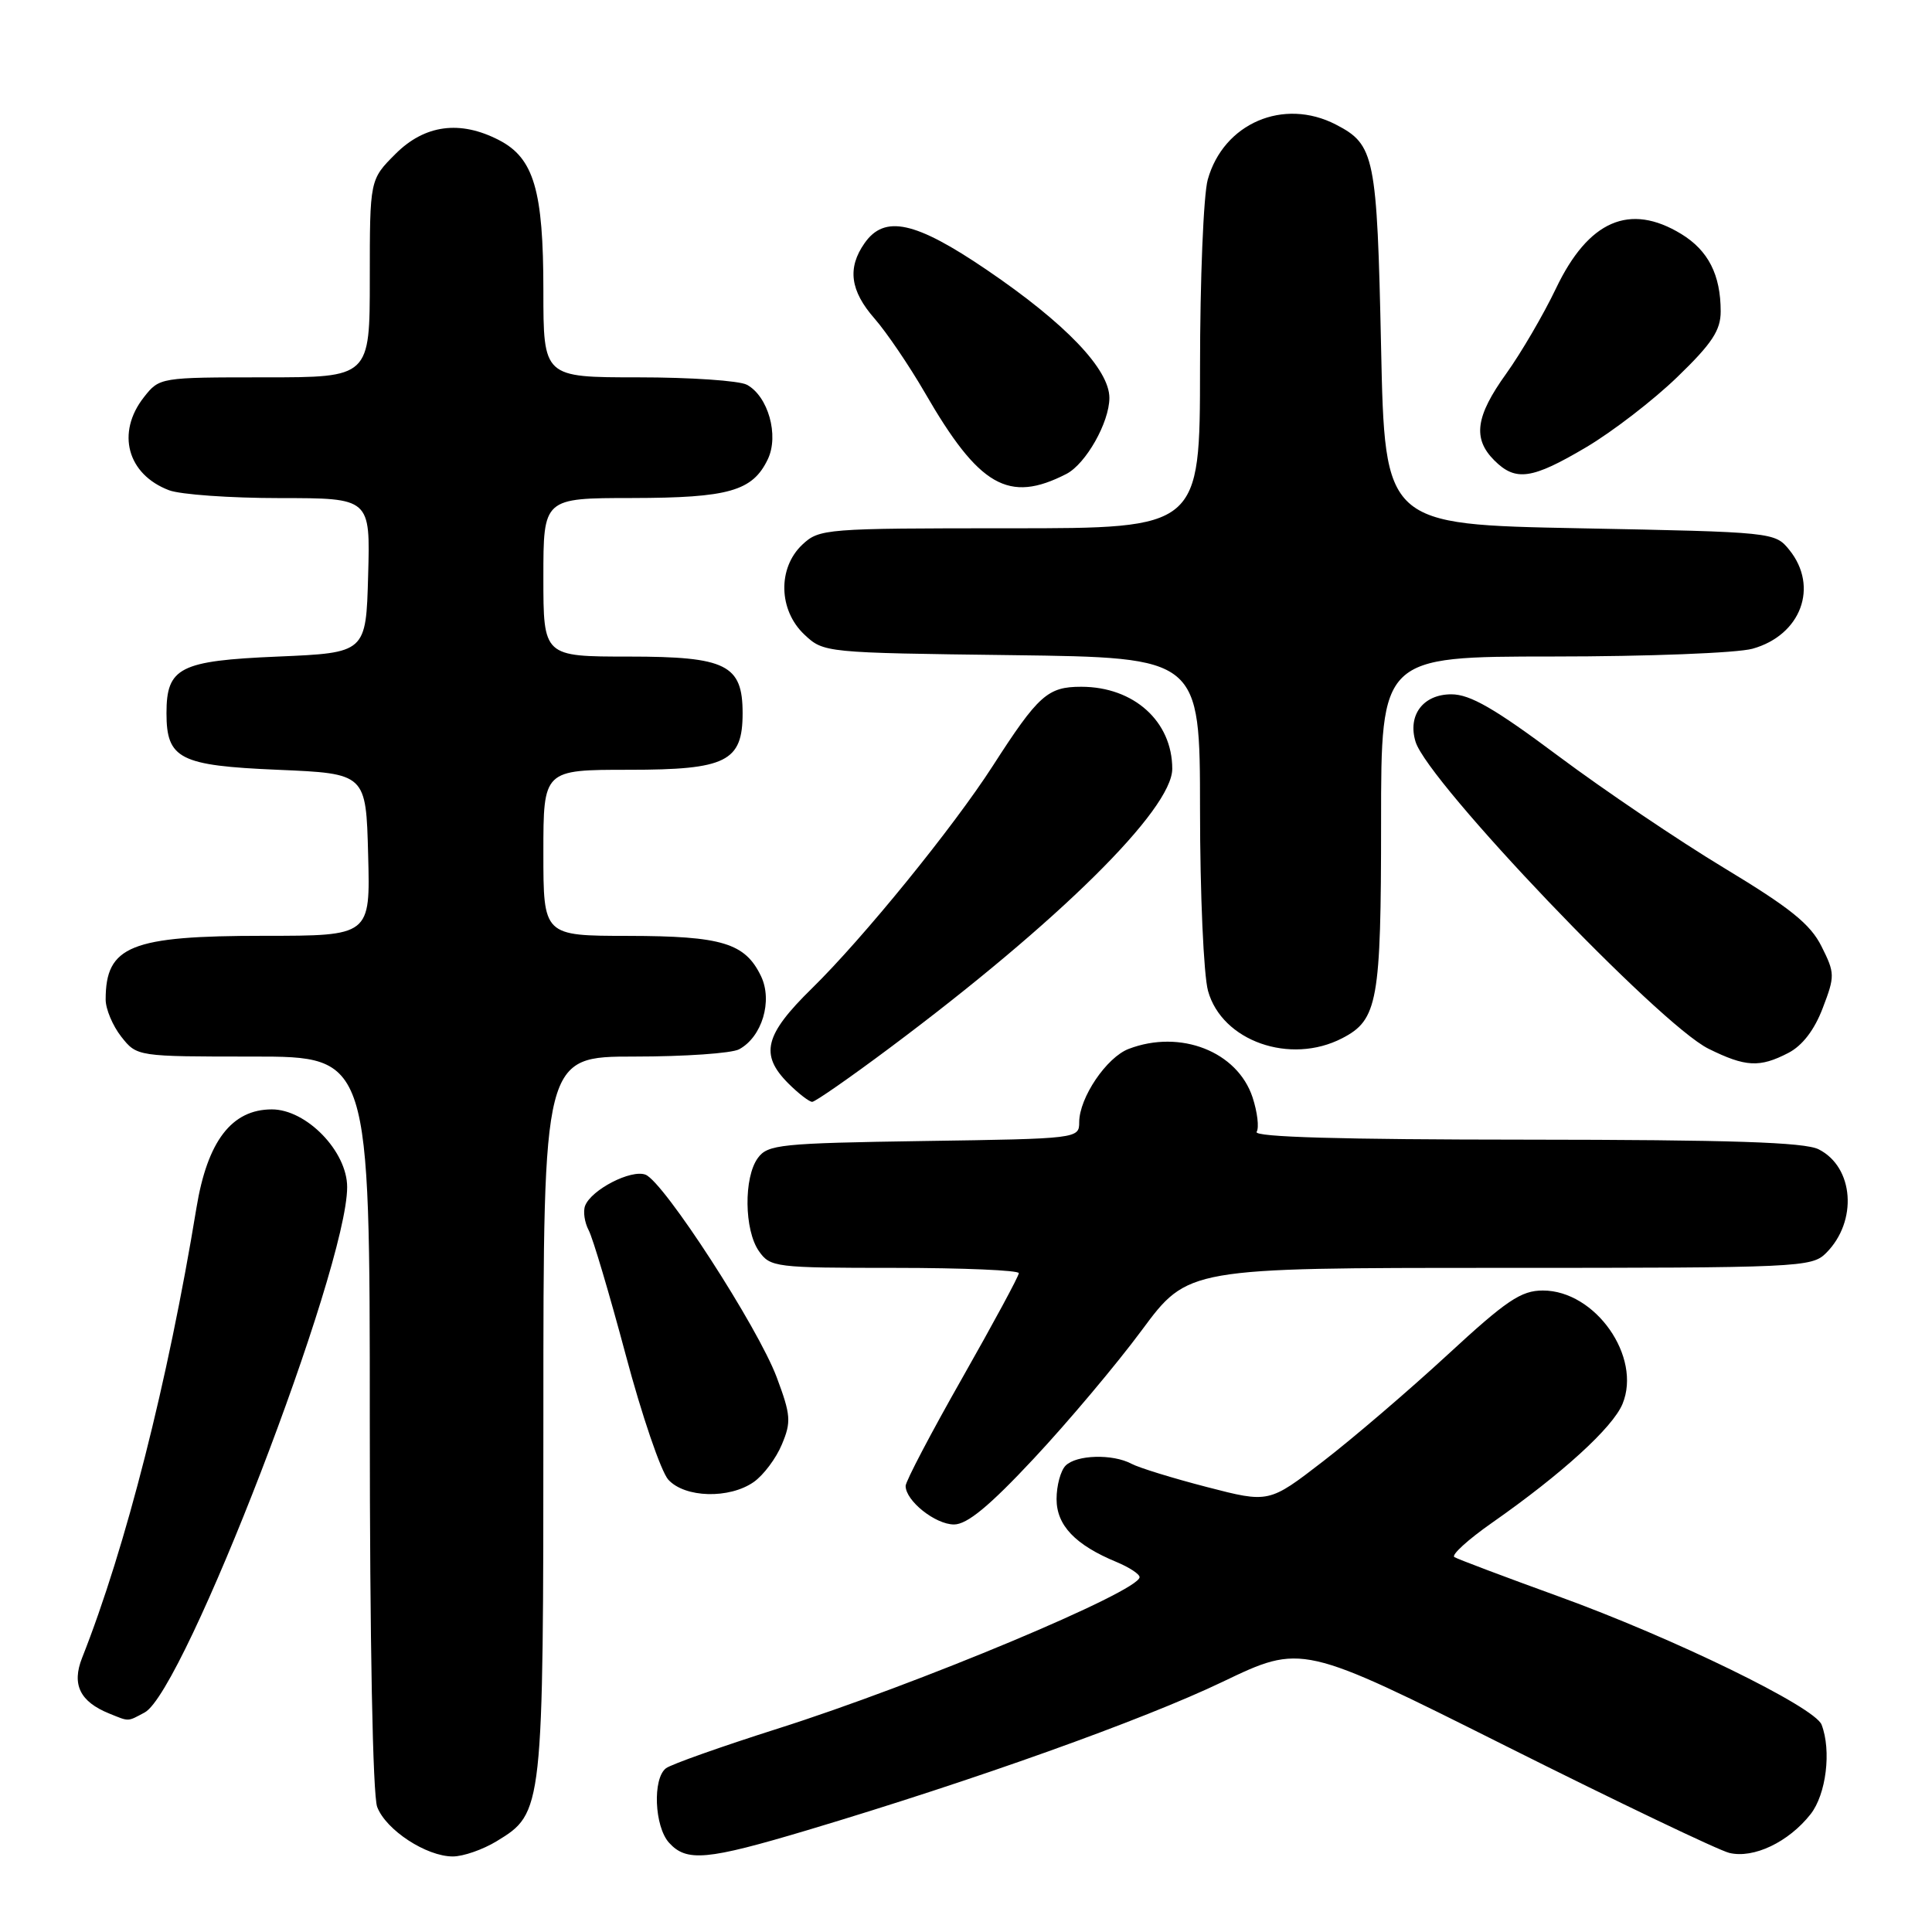 <?xml version="1.0" encoding="UTF-8" standalone="no"?>
<!DOCTYPE svg PUBLIC "-//W3C//DTD SVG 1.1//EN" "http://www.w3.org/Graphics/SVG/1.1/DTD/svg11.dtd" >
<svg xmlns="http://www.w3.org/2000/svg" xmlns:xlink="http://www.w3.org/1999/xlink" version="1.1" viewBox="0 0 256 256">
 <g >
 <path fill="currentColor"
d=" M 65.81 243.97 C 71.98 240.21 72.00 240.03 72.00 187.53 C 72.00 140.00 72.00 140.00 84.07 140.00 C 90.70 140.00 96.94 139.57 97.93 139.04 C 100.97 137.41 102.41 132.63 100.84 129.35 C 98.73 124.96 95.68 124.03 83.25 124.01 C 72.00 124.00 72.00 124.00 72.00 113.00 C 72.00 102.00 72.00 102.00 83.35 102.00 C 96.24 102.00 98.40 100.92 98.40 94.50 C 98.40 88.08 96.24 87.00 83.35 87.00 C 72.00 87.00 72.00 87.00 72.00 76.50 C 72.00 66.00 72.00 66.00 83.75 65.99 C 96.58 65.97 99.72 65.07 101.74 60.85 C 103.25 57.70 101.78 52.49 98.96 50.98 C 97.95 50.44 91.48 50.00 84.57 50.00 C 72.00 50.00 72.00 50.00 72.00 38.47 C 72.00 25.23 70.74 20.95 66.13 18.57 C 60.96 15.89 56.28 16.52 52.40 20.40 C 49.00 23.80 49.00 23.80 49.00 36.90 C 49.00 50.00 49.00 50.00 35.07 50.00 C 21.22 50.00 21.13 50.01 19.07 52.63 C 15.37 57.34 16.86 62.86 22.40 64.96 C 23.90 65.53 30.52 66.00 37.10 66.00 C 49.07 66.00 49.07 66.00 48.78 76.25 C 48.50 86.50 48.50 86.50 36.79 87.00 C 23.81 87.55 22.06 88.44 22.06 94.50 C 22.06 100.56 23.81 101.45 36.79 102.00 C 48.50 102.50 48.50 102.50 48.78 113.25 C 49.07 124.00 49.07 124.00 34.98 124.00 C 17.30 124.00 14.00 125.33 14.00 132.45 C 14.00 133.70 14.93 135.92 16.07 137.37 C 18.15 140.00 18.15 140.00 33.57 140.00 C 49.00 140.00 49.00 140.00 49.00 188.43 C 49.00 217.48 49.39 237.90 49.98 239.43 C 51.14 242.49 56.50 245.99 60.00 245.99 C 61.38 245.99 63.99 245.08 65.81 243.97 Z  M 107.04 242.49 C 129.11 235.89 151.49 227.89 162.00 222.85 C 172.50 217.82 172.50 217.82 199.50 231.34 C 214.35 238.78 227.69 245.16 229.14 245.52 C 232.36 246.30 237.00 244.09 239.91 240.39 C 241.98 237.76 242.69 231.97 241.37 228.53 C 240.47 226.18 221.71 217.03 206.49 211.52 C 199.35 208.93 193.14 206.59 192.71 206.32 C 192.27 206.05 194.52 204.00 197.71 201.77 C 206.97 195.29 213.69 189.17 214.99 186.03 C 217.57 179.79 211.40 171.00 204.44 171.00 C 201.55 171.00 199.62 172.30 191.77 179.55 C 186.67 184.25 179.27 190.59 175.32 193.63 C 168.14 199.17 168.14 199.17 159.92 197.04 C 155.40 195.87 150.89 194.48 149.91 193.95 C 147.43 192.63 142.64 192.76 141.20 194.20 C 140.54 194.86 140.00 196.85 140.00 198.63 C 140.00 202.12 142.47 204.71 147.96 206.98 C 149.63 207.68 151.00 208.57 151.00 208.98 C 151.00 210.86 121.52 223.20 103.00 229.07 C 95.58 231.43 88.94 233.78 88.25 234.30 C 86.45 235.66 86.71 242.02 88.65 244.17 C 90.98 246.74 93.65 246.49 107.04 242.49 Z  M 19.17 226.91 C 24.42 224.10 46.00 168.10 46.00 157.29 C 46.00 152.56 40.61 147.00 36.02 147.00 C 30.70 147.00 27.48 151.21 26.03 160.05 C 22.25 183.08 16.67 205.04 10.88 219.67 C 9.48 223.20 10.59 225.48 14.47 227.05 C 17.16 228.14 16.85 228.15 19.17 226.91 Z  M 137.00 193.25 C 141.50 188.44 147.94 180.79 151.30 176.25 C 157.41 168.00 157.41 168.00 198.71 168.00 C 238.49 168.00 240.07 167.93 241.97 166.03 C 246.18 161.82 245.66 154.65 240.98 152.29 C 239.13 151.35 229.33 151.03 202.19 151.01 C 177.78 151.00 166.09 150.67 166.51 149.98 C 166.86 149.42 166.61 147.36 165.97 145.40 C 163.96 139.33 156.41 136.37 149.57 138.98 C 146.63 140.09 143.01 145.45 143.00 148.69 C 143.00 150.87 142.84 150.89 122.42 151.19 C 103.39 151.48 101.73 151.65 100.42 153.44 C 98.53 156.02 98.61 163.00 100.56 165.78 C 102.06 167.92 102.70 168.00 118.56 168.00 C 127.60 168.00 135.00 168.32 135.00 168.70 C 135.00 169.09 131.62 175.34 127.50 182.60 C 123.38 189.85 120.00 196.29 120.00 196.89 C 120.00 198.87 123.94 202.00 126.41 202.00 C 128.15 202.00 131.10 199.57 137.00 193.25 Z  M 99.88 196.37 C 101.16 195.47 102.84 193.24 103.60 191.40 C 104.86 188.41 104.79 187.50 102.92 182.50 C 100.43 175.85 87.95 156.58 85.53 155.65 C 83.62 154.92 78.35 157.64 77.53 159.77 C 77.24 160.53 77.46 161.98 78.00 163.01 C 78.55 164.03 80.75 171.45 82.90 179.49 C 85.04 187.54 87.59 194.99 88.55 196.06 C 90.74 198.48 96.64 198.64 99.88 196.37 Z  M 117.91 138.84 C 140.27 122.14 155.33 107.25 155.33 101.87 C 155.33 95.59 150.24 91.00 143.27 91.00 C 138.82 91.00 137.59 92.10 131.54 101.50 C 126.29 109.65 114.37 124.32 107.58 130.97 C 101.30 137.12 100.65 139.74 104.45 143.55 C 105.80 144.90 107.23 146.00 107.62 146.00 C 108.01 146.00 112.64 142.78 117.91 138.84 Z  M 236.96 139.52 C 238.82 138.56 240.42 136.48 241.52 133.58 C 243.15 129.33 243.14 128.95 241.36 125.40 C 239.89 122.45 237.21 120.30 228.50 115.04 C 222.45 111.39 212.56 104.71 206.52 100.20 C 198.06 93.88 194.80 92.00 192.31 92.00 C 188.57 92.00 186.49 94.77 187.57 98.29 C 189.21 103.63 219.84 135.72 226.38 138.96 C 231.29 141.39 233.16 141.49 236.96 139.52 Z  M 177.85 137.57 C 182.56 135.14 183.00 132.71 183.00 108.95 C 183.00 87.00 183.00 87.00 205.75 86.99 C 218.32 86.99 230.17 86.53 232.22 85.96 C 238.64 84.17 241.04 77.74 237.09 72.86 C 235.19 70.52 235.01 70.50 209.34 70.00 C 183.50 69.50 183.50 69.50 183.00 46.00 C 182.46 20.66 182.16 19.17 177.02 16.51 C 170.07 12.91 162.11 16.34 160.03 23.81 C 159.47 25.84 159.01 37.06 159.01 48.75 C 159.00 70.00 159.00 70.00 133.81 70.00 C 109.33 70.00 108.56 70.06 106.31 72.17 C 103.03 75.26 103.15 80.85 106.58 84.08 C 109.14 86.49 109.28 86.50 134.08 86.81 C 159.00 87.13 159.00 87.13 159.01 107.31 C 159.01 118.42 159.49 129.21 160.07 131.30 C 161.91 137.95 170.96 141.14 177.85 137.57 Z  M 141.30 62.80 C 143.88 61.47 146.99 55.98 147.00 52.73 C 147.00 48.92 141.19 42.85 130.74 35.75 C 121.28 29.32 117.21 28.43 114.56 32.22 C 112.25 35.51 112.65 38.53 115.89 42.22 C 117.47 44.03 120.46 48.43 122.53 52.00 C 129.73 64.48 133.64 66.73 141.30 62.80 Z  M 210.18 59.26 C 213.66 57.20 219.09 53.02 222.25 49.96 C 226.85 45.52 228.00 43.77 228.00 41.27 C 228.00 36.42 226.36 33.19 222.77 31.00 C 215.94 26.84 210.47 29.22 206.17 38.23 C 204.52 41.68 201.56 46.75 199.59 49.50 C 195.52 55.16 195.11 58.11 198.00 61.00 C 200.83 63.83 202.98 63.52 210.18 59.26 Z "/>
</g>
</svg>